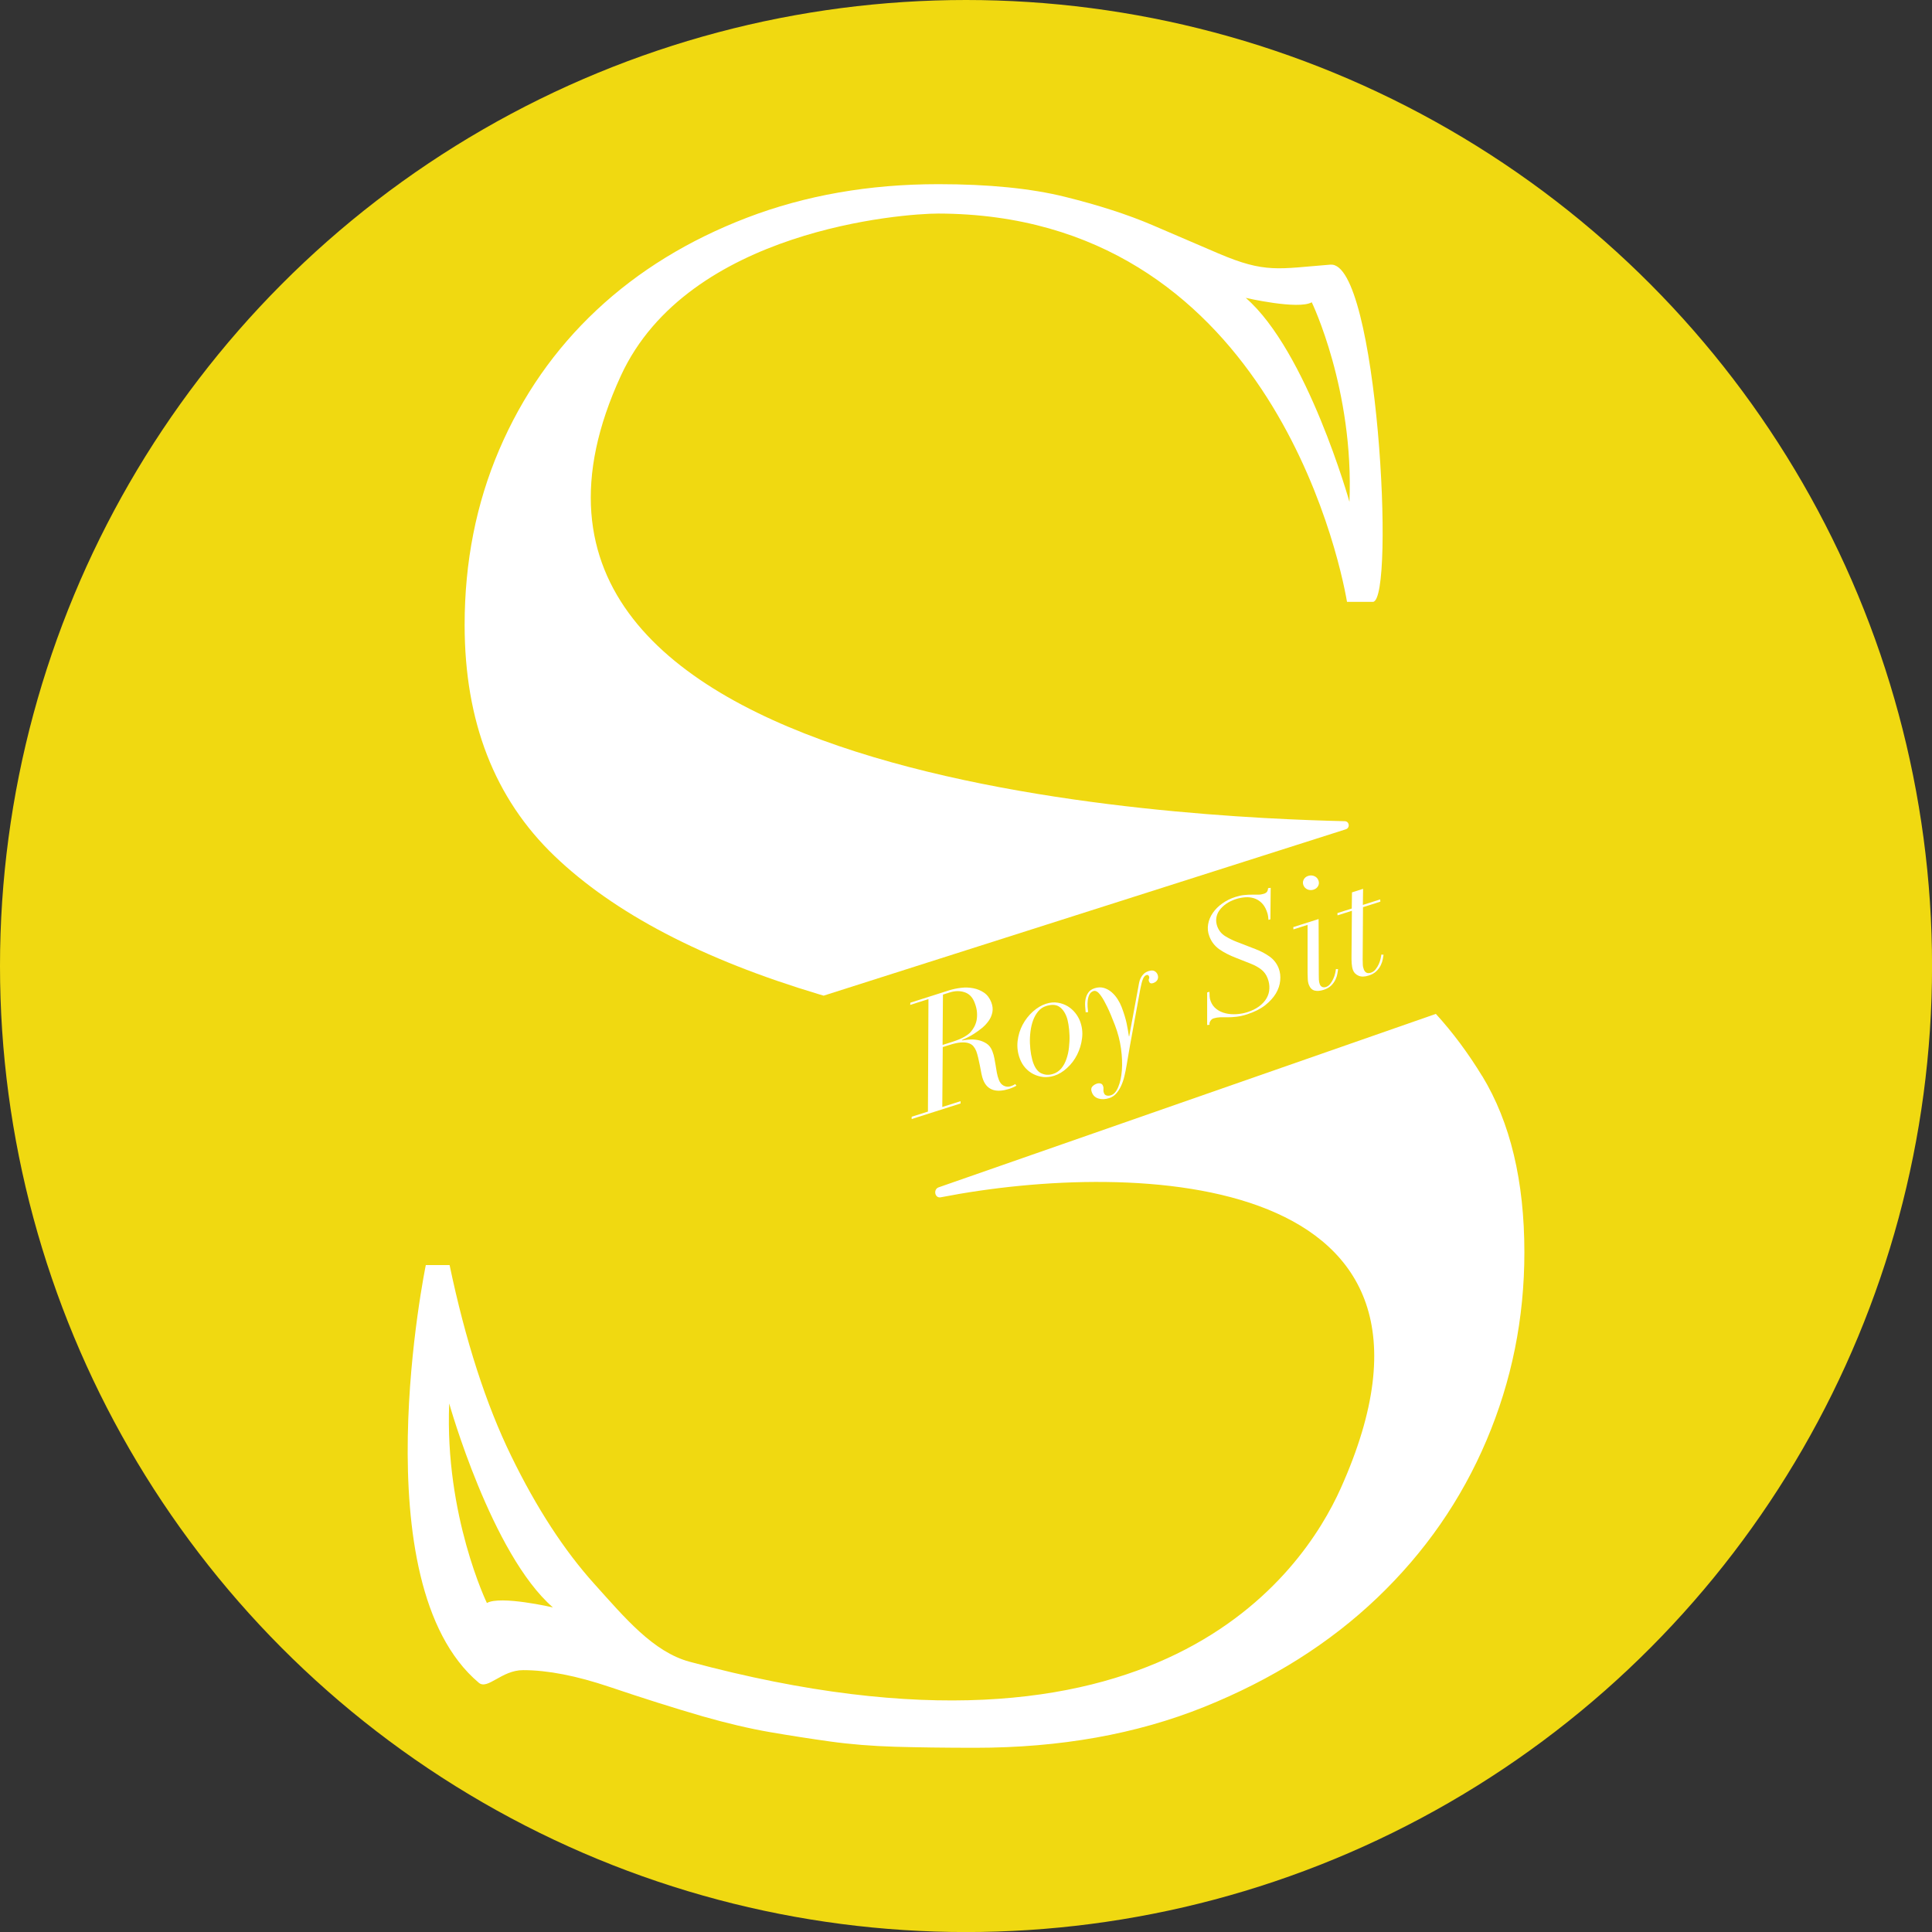 <?xml version="1.0" encoding="UTF-8"?><svg id="Layer_1" xmlns="http://www.w3.org/2000/svg" viewBox="0 0 412.07 412.07"><rect x="0" y="0" width="412.07" height="412.07" fill="#333333" stroke="none"/><defs><style>.cls-1{fill:#f0d911;}.cls-2{fill:#fff;}</style></defs><circle class="cls-1" cx="206.04" cy="206.04" r="206.04"/><path class="cls-2" d="M194.13,214.36l.04-.5,8.25-2.63c.79-.25,1.64-.43,2.56-.54.91-.11,1.79-.07,2.62.09.84.16,1.6.48,2.29.95.68.47,1.2,1.16,1.54,2.05.29.75.36,1.46.23,2.13-.14.67-.4,1.29-.8,1.84-.4.56-.87,1.07-1.44,1.53-.56.45-1.12.86-1.67,1.21s-1.06.64-1.53.85c-.48.22-.81.38-1.01.47l-.03.11c.38-.07.87-.13,1.49-.19.61-.06,1.24-.02,1.89.1.64.12,1.25.36,1.82.72.57.36,1,.91,1.28,1.66.2.52.35,1.04.44,1.56.1.52.19,1.02.27,1.53.08.5.16,1,.25,1.51.09.5.24,1.02.44,1.54.22.58.57.99,1.04,1.23.48.23.97.27,1.49.1.18-.06.36-.14.54-.22.18-.09.31-.17.38-.25l.29.36c-.1.06-.31.16-.62.31-.31.14-.64.27-.98.38-.61.19-1.2.32-1.74.36-.56.05-1.08,0-1.56-.13-.48-.14-.92-.39-1.29-.74-.38-.37-.69-.85-.93-1.48-.12-.31-.24-.73-.35-1.26-.11-.52-.22-1.08-.32-1.68-.12-.57-.24-1.14-.37-1.71-.13-.56-.27-1.04-.42-1.44-.15-.38-.35-.72-.6-1.02-.25-.31-.6-.52-1.04-.67-.44-.14-.98-.19-1.65-.14-.67.05-1.49.23-2.46.54l-1.39.44-.1,12.78,3.9-1.24v.49s-10.43,3.32-10.43,3.32v-.49s3.47-1.1,3.47-1.1l.11-23.99-3.91,1.24ZM203.32,222.14c.9-.29,1.68-.61,2.33-.98.64-.37,1.12-.73,1.41-1.08.25-.28.48-.63.71-1.03.23-.4.39-.85.51-1.37.11-.52.14-1.09.1-1.72-.04-.62-.2-1.33-.5-2.1-.44-1.16-1.16-1.91-2.15-2.23-.99-.33-2.05-.31-3.18.05l-1.43.45-.08,10.74,2.27-.72Z"/><path class="cls-2" d="M217.04,222.06c.15-1.27.51-2.45,1.08-3.51.57-1.07,1.3-2,2.19-2.8.89-.79,1.82-1.35,2.79-1.66.89-.28,1.72-.36,2.5-.23.78.12,1.49.38,2.13.76.62.38,1.16.86,1.61,1.42.44.56.77,1.13,1,1.72.46,1.2.61,2.43.45,3.68-.15,1.25-.51,2.43-1.05,3.51-.55,1.09-1.26,2.03-2.14,2.83-.87.81-1.79,1.36-2.74,1.66-.81.26-1.6.35-2.36.27-.76-.09-1.46-.3-2.11-.63-.65-.33-1.22-.78-1.71-1.33-.49-.56-.87-1.19-1.14-1.9-.48-1.25-.64-2.51-.5-3.78ZM222.19,228.96c.75.34,1.56.37,2.42.09.7-.22,1.28-.62,1.76-1.18.47-.57.83-1.24,1.09-2.02.27-.77.45-1.59.54-2.47.1-.87.14-1.72.11-2.55-.03-.83-.1-1.61-.22-2.31-.12-.71-.25-1.27-.42-1.69-.38-1-.92-1.71-1.61-2.15-.68-.43-1.6-.47-2.76-.1-.66.21-1.21.58-1.67,1.13-.45.54-.81,1.18-1.08,1.9-.27.73-.45,1.52-.56,2.37-.11.85-.15,1.7-.12,2.54.03.84.12,1.64.25,2.4.14.76.31,1.41.52,1.95.41,1.06.98,1.76,1.73,2.09Z"/><path class="cls-2" d="M231.45,214.58c-.04-.5-.01-1,.09-1.5.1-.5.29-.95.58-1.37.28-.42.73-.73,1.34-.93.72-.23,1.4-.25,2.01-.06.62.19,1.17.5,1.66.93.48.43.9.92,1.26,1.49.36.57.63,1.1.83,1.63.52,1.37.89,2.58,1.1,3.62.21,1.04.36,1.92.46,2.64l.07-.02,1.9-10.27c.06-.37.13-.74.2-1.11.07-.38.19-.73.35-1.04.16-.32.37-.61.64-.87.27-.26.62-.47,1.04-.6.55-.17.97-.17,1.28.01.31.18.52.43.64.74.15.4.14.76-.03,1.1-.18.33-.49.57-.94.72-.43.14-.72.02-.86-.36-.09-.23-.09-.43-.01-.57.08-.16.08-.33.01-.51-.12-.31-.33-.39-.63-.25-.27.11-.49.38-.67.83-.19.45-.37,1.15-.56,2.12l-2.24,12.28-.68,3.99c-.13.8-.29,1.56-.47,2.32-.18.76-.42,1.46-.71,2.08s-.64,1.17-1.05,1.63c-.41.46-.9.78-1.47.96-.86.28-1.63.3-2.31.09-.68-.21-1.15-.65-1.4-1.32-.21-.54-.17-.95.1-1.24.27-.29.6-.49.98-.62.29-.09.56-.09.8-.02.23.07.39.23.49.49.07.19.11.34.11.44,0,.1,0,.21-.01.32-.01.11-.01.22,0,.35.01.12.05.29.14.5.09.23.27.38.54.46.27.07.58.06.92-.05.63-.2,1.15-.79,1.55-1.75.41-.97.67-2.15.78-3.55s.05-2.95-.18-4.64c-.23-1.69-.66-3.35-1.29-5-.62-1.62-1.17-2.93-1.65-3.92-.48-.99-.91-1.75-1.28-2.27-.36-.52-.67-.86-.94-1-.25-.14-.48-.17-.69-.11-.41.13-.7.38-.89.75-.18.37-.31.8-.36,1.26s-.06.92-.03,1.37c.03.45.07.83.11,1.12l-.52.03c-.04-.36-.08-.79-.11-1.29Z"/><path class="cls-2" d="M257.96,211.56c0,.35.02.67.04.99.01.31.09.64.22.99.27.71.69,1.28,1.26,1.7.57.43,1.22.72,1.94.89.72.17,1.48.23,2.28.18.8-.05,1.56-.18,2.32-.42,1-.32,1.84-.73,2.53-1.24.69-.52,1.22-1.09,1.59-1.73.37-.64.57-1.32.6-2.05.04-.72-.08-1.46-.37-2.21-.29-.77-.74-1.39-1.34-1.86-.6-.48-1.34-.89-2.21-1.24l-3.19-1.26c-1.43-.55-2.62-1.17-3.59-1.85-.96-.69-1.66-1.59-2.09-2.72-.34-.87-.42-1.74-.27-2.61.15-.87.49-1.68,1.01-2.43s1.2-1.42,2.03-2.01c.83-.59,1.74-1.04,2.74-1.36.7-.22,1.34-.37,1.92-.42.58-.06,1.11-.09,1.61-.08.5,0,.96,0,1.37,0,.42,0,.82-.07,1.2-.19.34-.11.57-.26.7-.47s.19-.45.21-.73l.55-.07-.06,6.71-.41.13c-.02-.18-.05-.44-.08-.76-.04-.32-.14-.72-.32-1.17-.29-.75-.67-1.34-1.14-1.77-.47-.44-.99-.74-1.57-.92-.58-.18-1.19-.25-1.85-.2s-1.31.17-1.97.38c-.82.26-1.52.61-2.12,1.03-.6.42-1.07.9-1.43,1.4s-.57,1.05-.65,1.64c-.08.59,0,1.18.22,1.79.34.89.91,1.58,1.7,2.06.8.49,1.64.9,2.53,1.24l3.98,1.54c1.07.41,2.05.93,2.95,1.57.9.65,1.54,1.49,1.93,2.5.3.8.41,1.65.32,2.6-.08.94-.39,1.86-.92,2.76-.54.9-1.31,1.74-2.32,2.54-1.02.79-2.31,1.43-3.87,1.93-.81.26-1.56.42-2.23.5-.67.08-1.29.11-1.87.11-.57,0-1.1,0-1.6,0-.49.02-.95.1-1.38.23-.3.09-.53.28-.7.56-.17.27-.24.54-.18.81l-.51.05v-6.94s.45-.14.45-.14Z"/><path class="cls-2" d="M275.87,198.22l-.03-.48,5.4-1.72.04,11.86c0,.35.01.7.02,1.06.01.36.08.68.19.98.09.25.25.44.48.56.23.12.5.14.82.04.36-.11.67-.34.94-.68.26-.34.48-.71.66-1.11.18-.39.31-.78.39-1.16.08-.38.14-.67.15-.89l.47.03c-.03.2-.07.49-.14.9-.06.4-.19.83-.4,1.28-.21.45-.51.89-.91,1.29-.41.41-.95.72-1.63.94-.75.24-1.39.29-1.94.15-.55-.14-.95-.55-1.21-1.21-.14-.35-.22-.77-.24-1.24-.03-.46-.04-.9-.04-1.3v-10.26s-3.03.97-3.03.97ZM278.07,187.59c.2-.38.52-.64.97-.78.45-.14.89-.12,1.3.06.41.18.7.48.86.9s.14.81-.06,1.2c-.2.37-.52.64-.98.78-.45.15-.89.12-1.3-.05-.41-.19-.7-.49-.86-.9-.16-.42-.14-.82.06-1.19Z"/><path class="cls-2" d="M290.73,189.56l-.05,3.45,3.7-1.18.03.48-3.7,1.18-.07,11.16c0,.35.02.71.03,1.08.01.37.09.72.22,1.05.12.31.29.53.54.67.24.13.56.14.94.02.41-.13.75-.37,1.02-.71.28-.34.5-.72.68-1.11.18-.39.31-.78.39-1.16.08-.38.14-.67.16-.89l.47.03c-.03.2-.08.49-.15.9-.07.41-.21.84-.42,1.29-.21.45-.52.89-.93,1.3s-.97.73-1.67.95c-.86.28-1.58.29-2.16.04-.58-.25-.97-.64-1.18-1.18-.16-.42-.25-.92-.29-1.5-.03-.58-.04-1.12-.03-1.62l.08-9.55-3.06.97-.03-.48,3.06-.97.05-3.45,2.38-.76Z"/><path class="cls-2" d="M283.8,56.44c-11.19.88-13.87,1.91-23.94-2.39-4.16-1.78-8.84-3.8-14.07-6.04-5.23-2.24-11.46-4.25-18.68-6.04-7.23-1.79-16.23-2.69-26.99-2.69-14.76,0-28.37,2.39-40.82,7.16-12.45,4.78-23.14,11.34-32.06,19.7-8.92,8.36-15.84,18.29-20.76,29.77-4.92,11.49-7.38,23.95-7.38,37.38,0,20.59,6.38,37.01,19.14,49.25,12.76,12.24,31.6,22.09,56.51,29.55l.92.27,111.37-35.48c.95-.3.78-1.71-.22-1.73-31.69-.74-194.92-7.14-154.39-95.03,14.39-31.21,60.31-34.58,67.69-34.57,69.44.15,85.34,72.08,87.18,82.82h5.53c4.83-.25.96-72.71-9.04-71.92ZM287.82,107.03s-9.04-32.17-22.12-43.5c0,0,11.2,2.59,14.08.94,0,0,9.02,18.64,8.04,42.56Z"/><path class="cls-2" d="M316.14,229.54c-2.99-4.91-6.29-9.34-9.89-13.29l-106.04,36.99c-1.22.42-.83,2.38.43,2.13,41.82-8.16,115.78-5.66,85.29,62.13-8.02,17.83-38.92,63.85-138.84,36.93-7.79-2.1-13.84-9.4-20.29-16.56-6.46-7.16-12.38-16.26-17.76-27.31-5.39-11.04-9.77-24.62-13.15-40.74h-5.07s-14.01,67.78,11.3,89.09c1.89,1.59,4.84-2.69,9.45-2.69,5.23,0,11.37,1.19,18.45,3.58,7.07,2.39,13.68,4.48,19.84,6.27,5.22,1.49,9.99,2.61,14.3,3.36,4.3.74,8.6,1.41,12.91,2.01,4.3.6,8.92.97,13.84,1.12,4.92.14,10.61.22,17.07.22,18.14,0,34.44-2.91,48.89-8.73,14.45-5.82,26.75-13.58,36.9-23.28,10.15-9.7,17.91-20.89,23.29-33.58,5.38-12.68,8.07-26.04,8.07-40.07,0-15.22-3-27.75-8.99-37.61ZM103.85,341.9s-9.02-18.64-8.04-42.56c0,0,9.04,32.17,22.12,43.5,0,0-11.2-2.59-14.08-.94Z"/></svg>